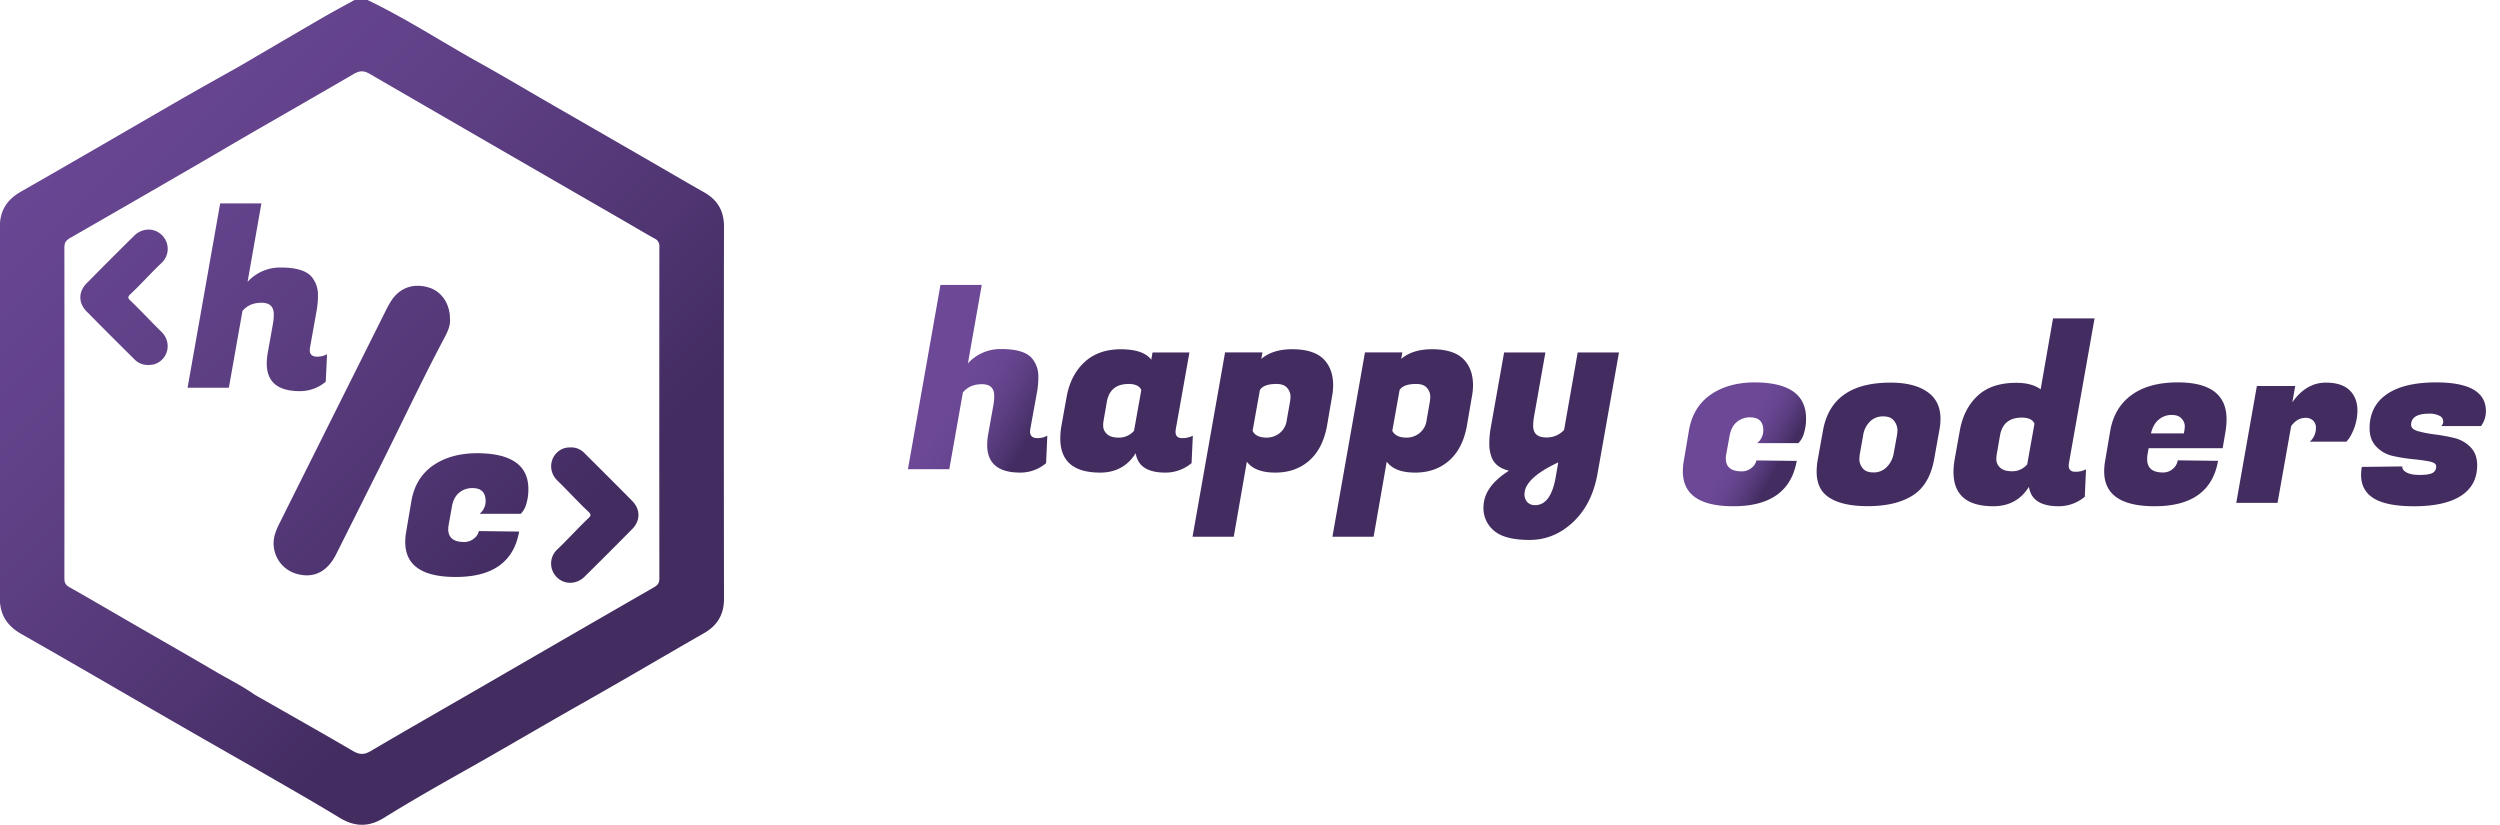 <svg xmlns="http://www.w3.org/2000/svg" xmlns:xlink="http://www.w3.org/1999/xlink" viewBox="0 0 1544.18 509.42"><defs><style>.cls-1{fill:url(#Sfumatura_senza_nome_68);}.cls-2{fill:url(#Sfumatura_senza_nome_68-2);}.cls-3{fill:url(#Sfumatura_senza_nome_68-3);}.cls-4{fill:url(#Sfumatura_senza_nome_68-4);}.cls-5{fill:url(#Sfumatura_senza_nome_68-5);}.cls-6{fill:url(#Sfumatura_senza_nome_72);}.cls-7{fill:url(#Sfumatura_senza_nome_72-2);}.cls-8{fill:url(#Sfumatura_senza_nome_72-3);}.cls-9{fill:url(#Sfumatura_senza_nome_72-4);}.cls-10{fill:url(#Sfumatura_senza_nome_72-5);}.cls-11{fill:url(#Sfumatura_senza_nome_72-6);}.cls-12{fill:url(#Sfumatura_senza_nome_58);}.cls-13{fill:url(#Sfumatura_senza_nome_58-2);}.cls-14{fill:url(#Sfumatura_senza_nome_58-3);}.cls-15{fill:url(#Sfumatura_senza_nome_58-4);}.cls-16{fill:url(#Sfumatura_senza_nome_58-5);}.cls-17{fill:url(#Sfumatura_senza_nome_58-6);}</style><linearGradient id="Sfumatura_senza_nome_68" x1="563.17" y1="221.09" x2="639.19" y2="264.98" gradientUnits="userSpaceOnUse"><stop offset="0" stop-color="#6c4897"/><stop offset="0.4" stop-color="#6c4897"/><stop offset="0.56" stop-color="#694692"/><stop offset="0.73" stop-color="#5e3f85"/><stop offset="0.91" stop-color="#4d346f"/><stop offset="1" stop-color="#422c60"/></linearGradient><linearGradient id="Sfumatura_senza_nome_68-2" x1="584.5" y1="186.88" x2="646.23" y2="222.53" xlink:href="#Sfumatura_senza_nome_68"/><linearGradient id="Sfumatura_senza_nome_68-3" x1="566.33" y1="154.68" x2="630.36" y2="191.65" xlink:href="#Sfumatura_senza_nome_68"/><linearGradient id="Sfumatura_senza_nome_68-4" x1="569.76" y1="106.77" x2="633.8" y2="143.75" xlink:href="#Sfumatura_senza_nome_68"/><linearGradient id="Sfumatura_senza_nome_68-5" x1="527.19" y1="22.18" x2="600.67" y2="64.61" xlink:href="#Sfumatura_senza_nome_68"/><linearGradient id="Sfumatura_senza_nome_72" x1="1055.88" y1="262.1" x2="1099.19" y2="287.11" xlink:href="#Sfumatura_senza_nome_68"/><linearGradient id="Sfumatura_senza_nome_72-2" x1="1066.25" y1="220.47" x2="1110.24" y2="245.87" xlink:href="#Sfumatura_senza_nome_68"/><linearGradient id="Sfumatura_senza_nome_72-3" x1="1080.02" y1="152.26" x2="1126.71" y2="179.22" xlink:href="#Sfumatura_senza_nome_68"/><linearGradient id="Sfumatura_senza_nome_72-4" x1="1090.87" y1="132.08" x2="1134.32" y2="157.16" xlink:href="#Sfumatura_senza_nome_68"/><linearGradient id="Sfumatura_senza_nome_72-5" x1="1101.06" y1="93.57" x2="1143.56" y2="118.11" xlink:href="#Sfumatura_senza_nome_68"/><linearGradient id="Sfumatura_senza_nome_72-6" x1="1091" y1="39.83" x2="1136.95" y2="66.36" xlink:href="#Sfumatura_senza_nome_68"/><linearGradient id="Sfumatura_senza_nome_58" x1="-54.41" y1="-23.18" x2="323.88" y2="355.11" gradientUnits="userSpaceOnUse"><stop offset="0" stop-color="#6c4897"/><stop offset="0.27" stop-color="#694693"/><stop offset="0.54" stop-color="#5f4086"/><stop offset="0.82" stop-color="#503572"/><stop offset="1" stop-color="#422c60"/></linearGradient><linearGradient id="Sfumatura_senza_nome_58-2" x1="-51.38" y1="-9.1" x2="315.35" y2="357.63" xlink:href="#Sfumatura_senza_nome_58"/><linearGradient id="Sfumatura_senza_nome_58-3" x1="-82.62" y1="9.43" x2="290.7" y2="382.76" xlink:href="#Sfumatura_senza_nome_58"/><linearGradient id="Sfumatura_senza_nome_58-4" x1="-16.6" y1="-50.87" x2="356.76" y2="322.49" xlink:href="#Sfumatura_senza_nome_58"/><linearGradient id="Sfumatura_senza_nome_58-5" x1="-58.6" y1="-14.69" x2="316.61" y2="360.53" xlink:href="#Sfumatura_senza_nome_58"/><linearGradient id="Sfumatura_senza_nome_58-6" x1="-52.31" y1="-22.29" x2="324.05" y2="354.06" xlink:href="#Sfumatura_senza_nome_58"/></defs><title>Tavola disegno 3</title><g id="Livello_2" data-name="Livello 2"><path class="cls-1" d="M640.75,270.61a12.45,12.45,0,0,0,6.15-1.5l-.75,16.95a24.44,24.44,0,0,1-16,5.85q-20.4,0-20.4-17.1a37.77,37.77,0,0,1,.6-6.45l3.3-18.45a32.79,32.79,0,0,0,.45-5.4q0-7.2-7.58-7.2t-11.77,5.1l-8.4,47.4H560.8L580.9,176h25.5l-8.55,48.45a27.11,27.11,0,0,1,20.7-8.85q15.15,0,19.65,6.75a17.12,17.12,0,0,1,3.15,10.05,53.77,53.77,0,0,1-.9,10.2l-4.05,22.35a10.1,10.1,0,0,0-.15,1.65Q636.25,270.61,640.75,270.61Z"/><path class="cls-2" d="M726.1,266.71q0,3.9,4,3.9a13.61,13.61,0,0,0,6.68-1.5L736,286.06a25,25,0,0,1-16.2,5.85q-16.5,0-18.3-12-7.5,12-22,12-24.6,0-24.6-21.15a47.11,47.11,0,0,1,.75-7.95l3.15-17.55q2.4-13.5,11-21.52t22.5-8q13.88,0,18.83,6.45l.75-4.5h22.8l-8.4,47.25A10.93,10.93,0,0,0,726.1,266.71Zm-44.4-7.2a18.19,18.19,0,0,0-.3,3.75,6.86,6.86,0,0,0,2.25,4.73q2.25,2.33,7.57,2.32a12.2,12.2,0,0,0,9.23-4.2l4.5-25.2q-1.65-3.75-7.8-3.75-11.55,0-13.5,11.1Z"/><path class="cls-3" d="M798.1,215.71q15.3,0,21.15,8.1,4.18,5.55,4.2,14.1a39,39,0,0,1-.75,7.35l-3,17.55q-2.57,14.25-11,21.68t-21,7.42q-12.6,0-17.55-6.75l-8.1,46.35H736.6l20.1-113.85h23.1l-.75,4.05Q786.09,215.71,798.1,215.71Zm-15.6,54.6a12.76,12.76,0,0,0,7.8-2.7,12.12,12.12,0,0,0,4.5-8.1l2-11.25a19.58,19.58,0,0,0,.3-3.75,8.13,8.13,0,0,0-1.95-4.8q-2-2.55-6.75-2.55c-5.2,0-8.61,1.25-10.2,3.75l-4.5,25.2C775,268.91,778,270.31,782.5,270.31Z"/><path class="cls-4" d="M884.49,215.71q15.3,0,21.15,8.1,4.2,5.55,4.2,14.1a39,39,0,0,1-.75,7.35l-3,17.55q-2.55,14.25-11,21.68t-21,7.42q-12.6,0-17.55-6.75l-8.1,46.35H823l20.1-113.85h23.1l-.75,4.05Q872.49,215.71,884.49,215.71Zm-15.6,54.6a12.74,12.74,0,0,0,7.8-2.7,12.12,12.12,0,0,0,4.5-8.1l1.95-11.25a19.58,19.58,0,0,0,.3-3.75,8.06,8.06,0,0,0-2-4.8q-1.95-2.55-6.75-2.55-7.8,0-10.2,3.75l-4.5,25.2Q862.14,270.31,868.89,270.31Z"/><path class="cls-5" d="M947.49,257.56A32.79,32.79,0,0,0,947,263q0,7.2,8.1,7.2a14.36,14.36,0,0,0,11-4.65l8.4-47.85H1000l-13.2,74.55q-3.3,19.05-15.07,30.15t-26.93,11.1q-15.15,0-21.82-5.55a18,18,0,0,1-6.68-14.55q0-12.75,15.75-22.65-8.55-2.1-10.8-8.55a22.94,22.94,0,0,1-1.35-8.1,57.4,57.4,0,0,1,.75-9.15l8.4-47.25h25.5Zm.75,54.45q9.75,0,12.75-17.7l1.5-8.7q-20.85,9.75-20.85,19.65a7,7,0,0,0,1.73,4.88A6.28,6.28,0,0,0,948.24,312Z"/><path class="cls-6" d="M1070.64,312.69q-31.2,0-31.2-21.6a37.77,37.77,0,0,1,.6-6.45l3.15-18.6q2.4-14.4,13.13-22.05t27.22-7.8q31.95,0,32,22.2a30.52,30.52,0,0,1-1.12,8.62,14.46,14.46,0,0,1-2.33,5.18l-1.2,1.5h-25.5a10.08,10.08,0,0,0,3.75-7.8q0-8.1-8.1-8.1a12.54,12.54,0,0,0-8.25,2.85q-3.45,2.85-4.5,8.7l-2,11a14.55,14.55,0,0,0-.3,2.85q0,8,9.9,7.95a9.27,9.27,0,0,0,5.93-2.1,7.79,7.79,0,0,0,3.07-4.65l24.9.3Q1104.84,312.69,1070.64,312.69Z"/><path class="cls-7" d="M1167.69,236.34q16.2,0,24.45,7,6.45,5.55,6.45,15.45a38.32,38.32,0,0,1-.75,7.2l-3.15,17.55q-2.85,15.9-13.28,22.5t-27.82,6.6q-17.4,0-25.5-6.6-6-4.95-6-14.85a43.84,43.84,0,0,1,.75-7.65L1126,266Q1131.24,236.34,1167.69,236.34Zm4,32.7a20.13,20.13,0,0,0,.3-3.83,9.42,9.42,0,0,0-2-5.17q-2-2.85-6.83-2.85a11.22,11.22,0,0,0-8.17,3.22,15.17,15.17,0,0,0-4.2,8.63l-2,11.25a20,20,0,0,0-.3,3.82,8.78,8.78,0,0,0,1.95,5q2,2.7,6.82,2.7a11,11,0,0,0,8.18-3.38,15.49,15.49,0,0,0,4.2-8.17Z"/><path class="cls-8" d="M1277.79,287.49q0,3.9,4,3.9a13.61,13.61,0,0,0,6.68-1.5l-.75,16.95a25,25,0,0,1-16.2,5.85q-16.5,0-18.3-12-7.5,12-22,12-24.6,0-24.6-21.15a47.11,47.11,0,0,1,.75-8l3.15-17.55q2.4-13.5,11-21.53t23.93-8q9.45,0,15,4l7.65-43.8h25.65l-15.75,88.95A10.93,10.93,0,0,0,1277.79,287.49Zm-44.4-7.2a18.19,18.19,0,0,0-.3,3.75,6.84,6.84,0,0,0,2.25,4.72q2.25,2.33,7.57,2.33a12.2,12.2,0,0,0,9.23-4.2l4.5-25.2q-1.65-3.75-7.8-3.75-11.55,0-13.5,11.1Z"/><path class="cls-9" d="M1330.89,312.69q-31.22,0-31.2-21.6a37.77,37.77,0,0,1,.6-6.45l3.15-18.6q2.55-14.4,13.27-22.13t28.43-7.72q30.15,0,30.15,22.8a48.92,48.92,0,0,1-.6,7.2l-1.8,10.65h-45.75l-.6,3.45a19.15,19.15,0,0,0-.3,3.3q0,8.25,9.75,8.25a9,9,0,0,0,6.15-2.25,8.64,8.64,0,0,0,3-5.25l24.9.3Q1365.09,312.69,1330.89,312.69Zm18-45a21.34,21.34,0,0,0,.6-4.73,6.88,6.88,0,0,0-2-4.42q-1.95-2.25-6.23-2.25a12.11,12.11,0,0,0-7.8,2.85q-3.52,2.85-4.87,8.55Z"/><path class="cls-10" d="M1456.13,253.74a32.59,32.59,0,0,1-5.1,16.95l-1.65,2.1h-22.65a11.15,11.15,0,0,0,3.75-8.55,6,6,0,0,0-1.72-4.43,6.39,6.39,0,0,0-4.73-1.72q-5.1,0-8.85,5.1l-8.4,47.4h-25.5L1394,238.44h23.7l-1.8,10.05q8.55-12.15,20.7-12.15,9.75,0,14.63,4.65T1456.13,253.74Z"/><path class="cls-11" d="M1535.48,254a15.41,15.41,0,0,1-3,9.15h-24.6a3.51,3.51,0,0,0,1.2-3,3.81,3.81,0,0,0-2.4-3.38,13.06,13.06,0,0,0-6.15-1.27q-11.25,0-11.25,6.9,0,2.7,4.2,3.9a68.78,68.78,0,0,0,10.2,2,112,112,0,0,1,12,2.17,21,21,0,0,1,10.2,5.63q4.2,4.2,4.2,11.25,0,12.45-10,18.9t-29,6.45q-19,0-26.7-6.15-6-4.8-6-13.2a28.47,28.47,0,0,1,.45-4.95l25.05-.3q-.3,2.1,2.48,3.67t8.17,1.58q5.4,0,7.8-1.13a4.26,4.26,0,0,0,2.4-4.27q0-2.1-4.2-2.93t-10.27-1.42a102.33,102.33,0,0,1-12.15-1.95,20,20,0,0,1-10.28-5.7q-4.2-4.35-4.2-11.4,0-13.65,10.58-21t30.52-7.35Q1535.48,236.19,1535.48,254Z"/></g><g id="Livello_3" data-name="Livello 3"><path class="cls-12" d="M447.19,139.86c0-9.61-4-16.38-12.25-21.06-12.37-7-24.63-14.21-36.94-21.31q-29.82-17.2-59.66-34.38c-14.47-8.35-28.81-16.92-43.41-25C272.25,25.47,250.47,11.24,227,0h-8c-6.62,3.66-13.3,7.21-19.84,11-17,9.85-33.93,19.81-50.88,29.72-12.4,7-24.85,13.89-37.18,21C78.43,80.57,45.81,99.61,13,118.34c-8.77,5-13.13,11.8-13.11,22q.2,114.48,0,229c0,10.47,4.5,17.27,13.44,22.35,31,17.6,61.72,35.57,92.58,53.35q25.19,14.5,50.45,28.88C174.12,484.23,192,494.28,209.58,505c9.59,5.85,18.28,6,27.84,0,16-9.94,32.42-19.31,48.84-28.53,25.1-14.09,49.84-28.77,74.9-42.91,24.64-13.91,49-28.34,73.54-42.38,8.41-4.81,12.52-11.6,12.5-21.42Q447,254.82,447.19,139.86ZM404,362.71Q350,393.82,296,425.1c-22.38,12.93-44.82,25.74-67.1,38.84-4,2.34-6.89,2.26-10.87-.07-20.12-11.77-40.44-23.2-60.69-34.75-7.57-5.38-15.91-9.46-23.9-14.14-16.24-9.54-32.61-18.86-48.92-28.29-13.88-8-27.7-16.14-41.64-24-2.4-1.36-3.12-2.87-3.11-5.49q.09-102.24,0-204.47c0-3,1.15-4.36,3.55-5.74q41.15-23.61,82.18-47.43c8-4.63,16-9.36,23.93-14C172.52,72.21,195.67,59,218.7,45.58c3.47-2,6.14-2,9.58,0q78.9,45.74,157.91,91.29c6,3.48,12,7.09,18.08,10.43a5,5,0,0,1,3,5q-.09,102.51,0,205C407.29,360,406.33,361.39,404,362.71Z"/><path class="cls-13" d="M277.93,197.09c.08-9.23-5.05-16.91-12.63-19.36-9.55-3.09-18.24-.19-23.55,7.93a57.51,57.51,0,0,0-3.18,5.62q-33,66-66,132.07a41.78,41.78,0,0,0-2.51,5.94,19.54,19.54,0,0,0,14.14,25.4c9.91,2.45,18-1.66,23.35-12.2,9-17.87,17.93-35.83,26.92-53.74,13.5-26.9,26.25-54.18,40.38-80.76C276.71,204.45,278.26,200.8,277.93,197.09Z"/><path class="cls-14" d="M99.71,162.49A11.88,11.88,0,0,0,100,145.2c-4.73-4.62-12.08-4.56-17.11.39q-14.83,14.63-29.45,29.46c-5.08,5.15-5.09,12.11,0,17.26q14.63,14.83,29.44,29.46a11.32,11.32,0,0,0,8.79,3.66,15.09,15.09,0,0,0,3.52-.4c8.7-2.69,11.33-13.49,4.49-20.12-6.53-6.34-12.63-13.09-19.25-19.34-1.51-1.42-1.54-2.32,0-3.76C87.07,175.58,93.11,168.76,99.71,162.49Z"/><path class="cls-15" d="M361.12,280a11.31,11.31,0,0,0-8.79-3.65,15.09,15.09,0,0,0-3.52.4c-8.7,2.69-11.33,13.49-4.49,20.12,6.53,6.34,12.63,13.09,19.25,19.33,1.51,1.43,1.54,2.33,0,3.77-6.63,6.23-12.67,13.05-19.27,19.32a11.88,11.88,0,0,0-.32,17.29c4.72,4.61,12.08,4.56,17.11-.4q14.83-14.61,29.45-29.45c5.08-5.15,5.09-12.11,0-17.27C380.81,299.6,371,289.82,361.12,280Z"/><path class="cls-16" d="M201.21,235.75,202,218.8a12.45,12.45,0,0,1-6.15,1.5q-4.5,0-4.5-4.05a10.1,10.1,0,0,1,.15-1.65l4-22.35a53.77,53.77,0,0,0,.9-10.2A17.12,17.12,0,0,0,193.26,172q-4.5-6.75-19.65-6.75a27.11,27.11,0,0,0-20.7,8.85l8.55-48.45H136L115.86,239.5h25.5l8.4-47.4q4.2-5.1,11.78-5.1t7.57,7.2a32.79,32.79,0,0,1-.45,5.4l-3.3,18.45a37.77,37.77,0,0,0-.6,6.45q0,17.1,20.4,17.1A24.44,24.44,0,0,0,201.21,235.75Z"/><path class="cls-17" d="M294.41,279.93q-16.5.15-27.22,7.8t-13.13,22l-3.15,18.6a37.77,37.77,0,0,0-.6,6.45q0,21.6,31.2,21.6,34.2,0,39.15-28.05l-24.9-.3a7.79,7.79,0,0,1-3.07,4.65,9.27,9.27,0,0,1-5.93,2.1q-9.9,0-9.9-7.95a14.55,14.55,0,0,1,.3-2.85l1.95-10.95q1-5.85,4.5-8.7a12.54,12.54,0,0,1,8.25-2.85q8.1,0,8.1,8.1a10.08,10.08,0,0,1-3.75,7.8h25.5l1.2-1.5a14.39,14.39,0,0,0,2.33-5.17,30.6,30.6,0,0,0,1.12-8.63Q326.36,279.93,294.41,279.93Z"/></g></svg>